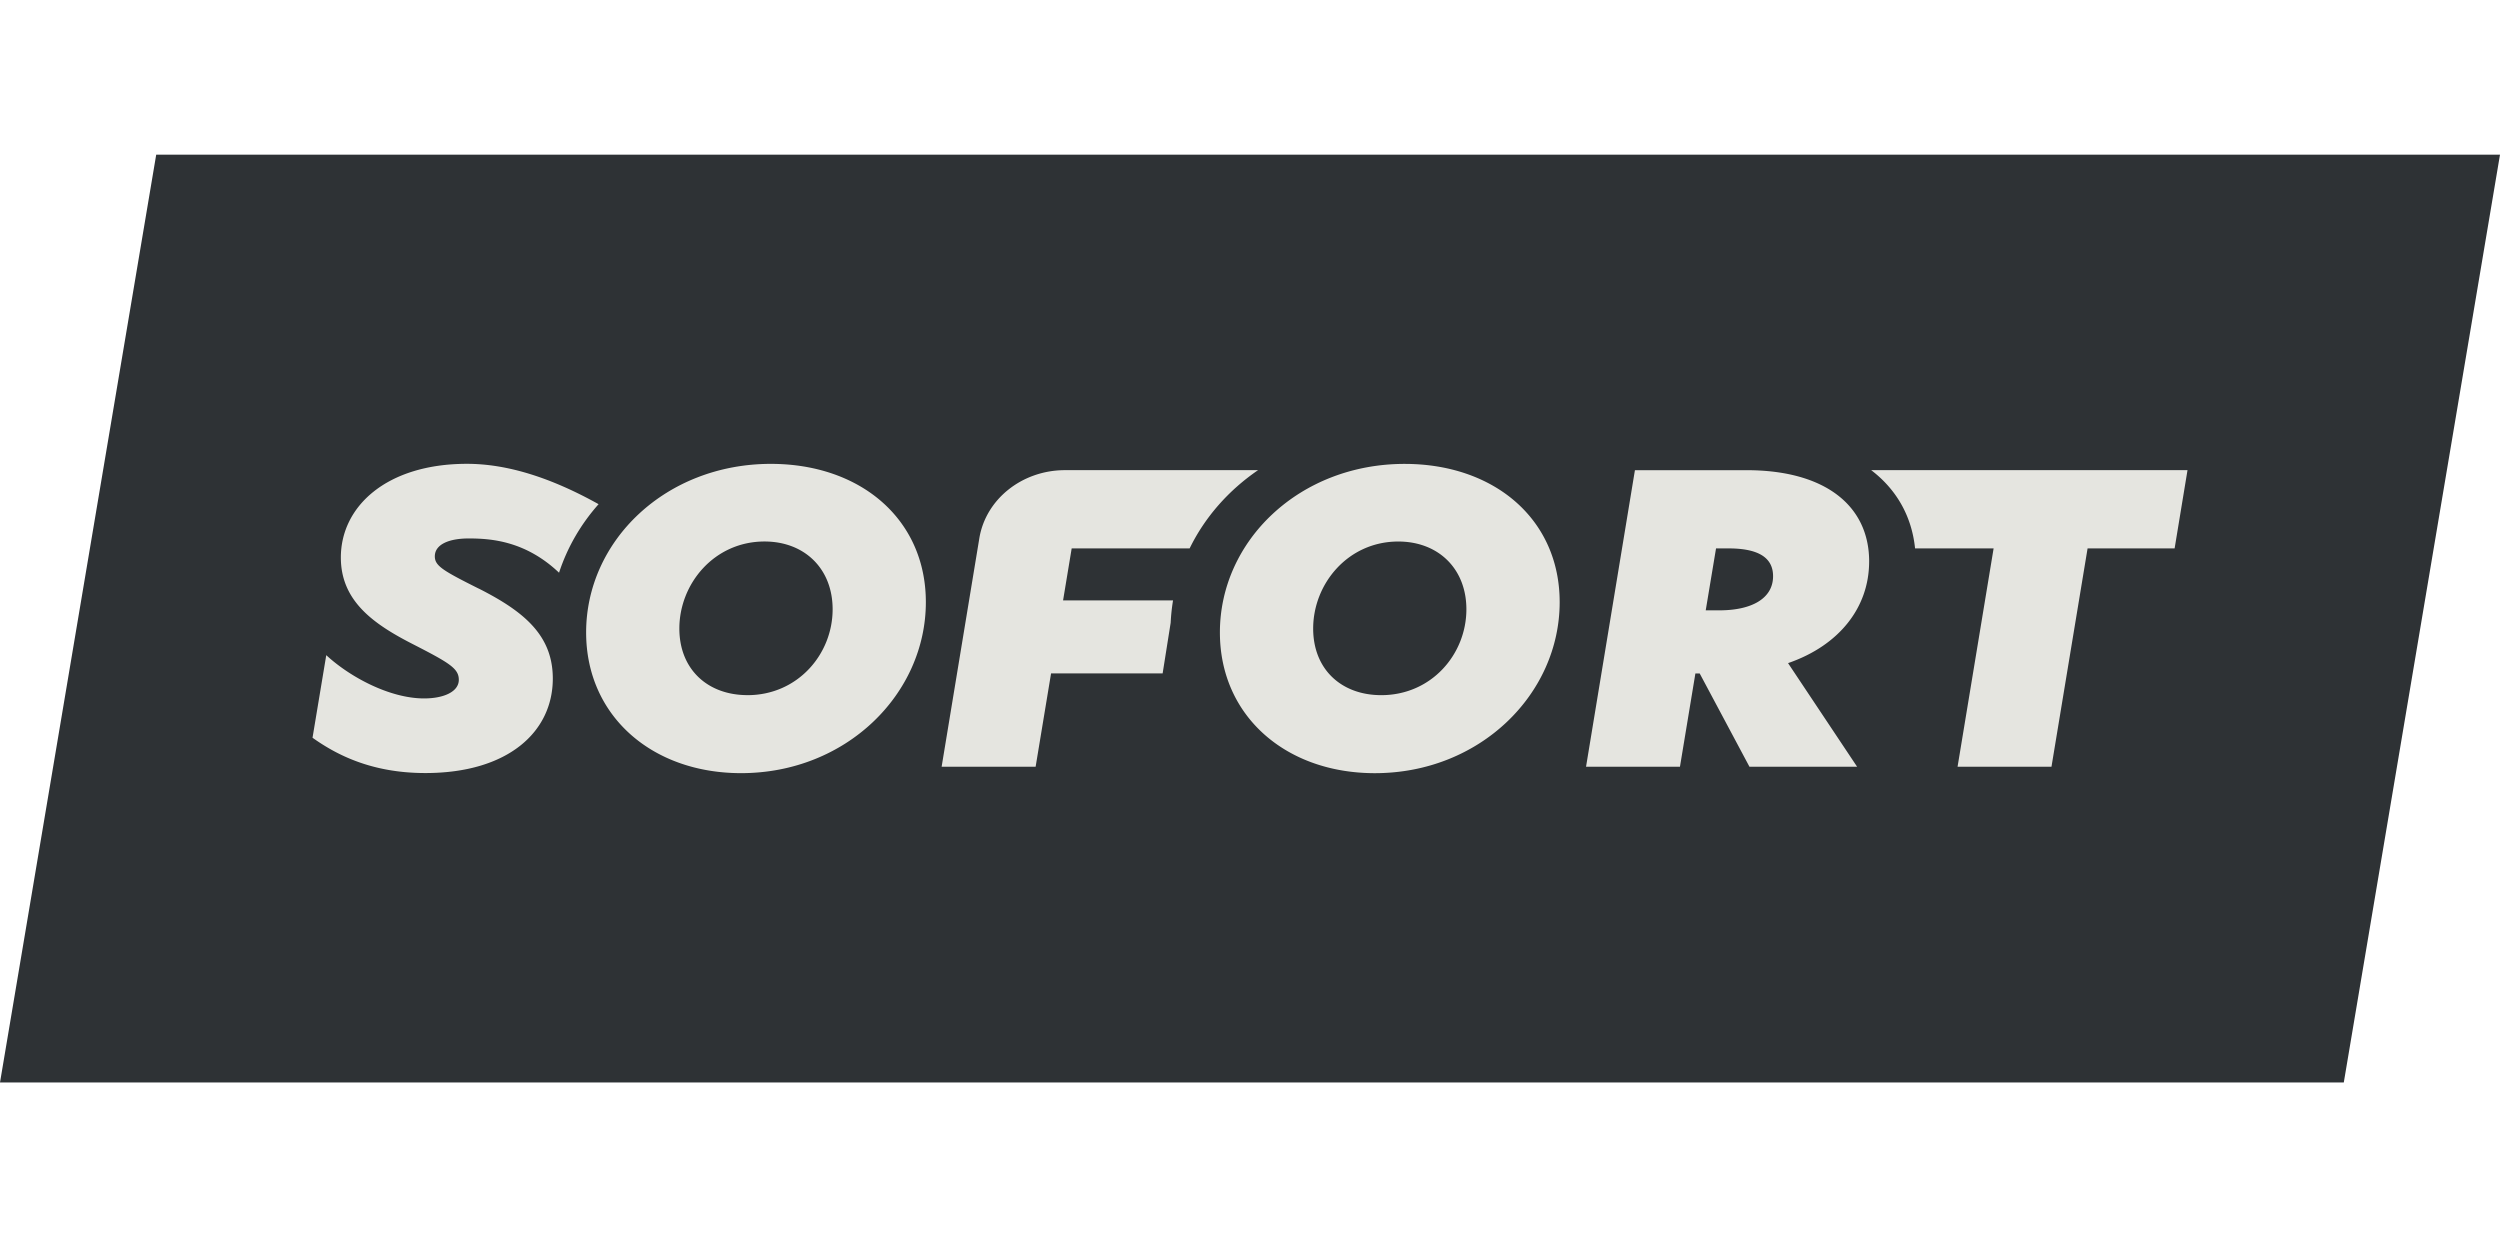 <svg xmlns="http://www.w3.org/2000/svg" data-name="Layer 1" viewBox="0 0 97 48"><defs><clipPath id="a"><path fill="none" stroke-width="0" d="M0 0h140v48H0z"/></clipPath></defs><g fill-rule="evenodd" clip-path="url(#a)"><path fill="#2e3235" d="M90.939 42H0L6.061 6H97l-6.061 36Z"/><path fill="#e5e5e0" d="M29.002 26.971c-1.553 0-2.643-1.009-2.643-2.583 0-1.743 1.356-3.378 3.304-3.378 1.553 0 2.643 1.055 2.643 2.63 0 1.743-1.356 3.332-3.304 3.332Zm.909-8.973c-4.081 0-7.169 2.981-7.169 6.542 0 3.225 2.543 5.458 6.012 5.458 4.081 0 7.169-3.073 7.169-6.635 0-3.225-2.543-5.365-6.012-5.365Zm23.681 8.974c-1.553 0-2.641-1.009-2.641-2.583 0-1.743 1.354-3.378 3.302-3.378 1.553 0 2.643 1.055 2.643 2.629 0 1.743-1.354 3.332-3.304 3.332Zm.909-8.973c-4.081 0-7.169 2.981-7.169 6.542 0 3.225 2.543 5.458 6.012 5.458 4.081 0 7.171-3.073 7.171-6.635 0-3.225-2.545-5.365-6.014-5.365Zm12.213 5.682h-.532l.4-2.403h.483c1.131 0 1.73.339 1.73 1.078 0 .878-.849 1.325-2.081 1.325Zm5.809-1.895c0-2.157-1.696-3.543-4.759-3.543h-4.329l-1.897 11.507h3.644l.599-3.62h.167l1.931 3.62h4.177l-2.68-4.021c1.966-.678 3.146-2.141 3.146-3.943Zm-53.956 1.048c-1.382-.693-1.696-.878-1.696-1.248 0-.462.547-.694 1.313-.694.879 0 2.207.098 3.507 1.329.323-.987.847-1.885 1.534-2.659-1.844-1.028-3.542-1.566-5.107-1.566-3.112 0-4.893 1.648-4.893 3.635 0 1.71 1.298 2.603 2.847 3.389 1.382.709 1.73.925 1.73 1.356 0 .462-.582.723-1.347.723-1.333 0-2.881-.832-3.796-1.679l-.533 3.204c.95.677 2.314 1.37 4.378 1.37 3.212 0 4.945-1.601 4.945-3.665 0-1.68-1.116-2.603-2.881-3.497Zm26.947.461h-4.267l.334-2.018h4.577c.593-1.214 1.51-2.252 2.654-3.035h-7.49c-1.662 0-3.073 1.123-3.324 2.642l-1.463 8.865h3.647l.599-3.62h4.329l.312-1.968a7.668 7.668 0 0 1 .092-.867Zm27.088-5.053c.973.741 1.574 1.778 1.702 3.035h3.048l-1.399 8.473h3.644l1.401-8.473h3.377l.5-3.035H72.602Z"/></g></svg>